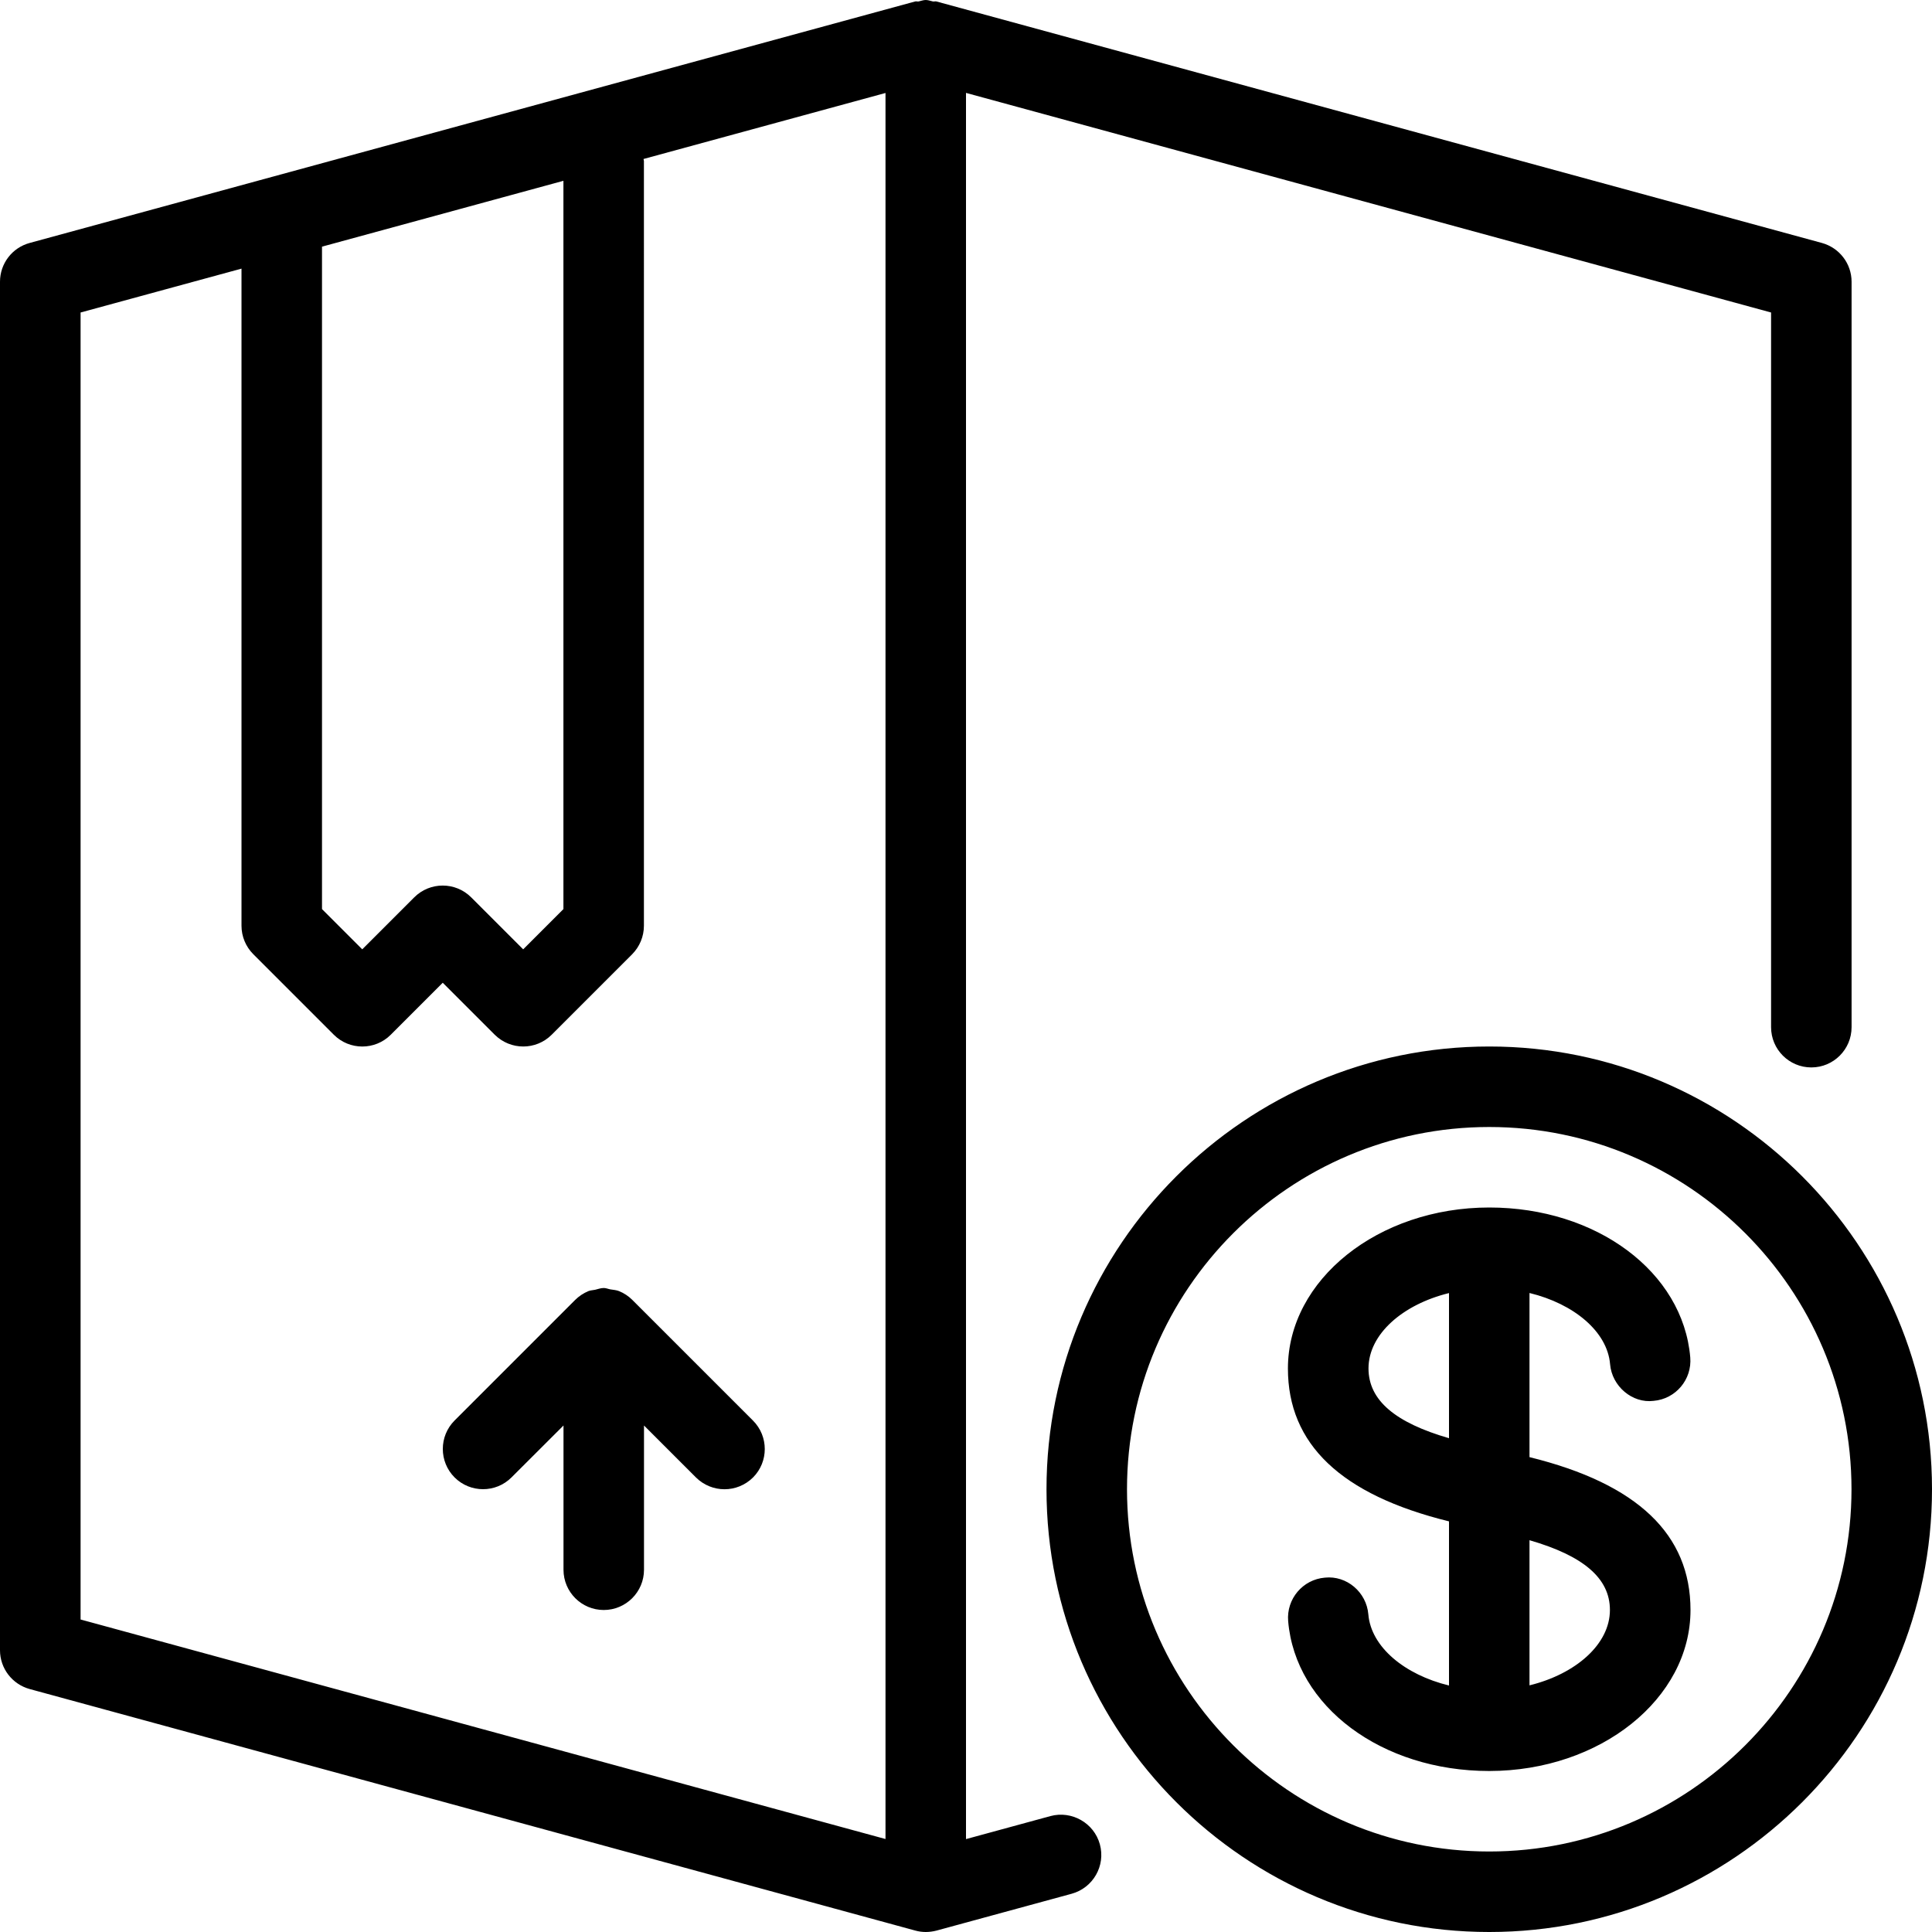 <?xml version="1.0" encoding="iso-8859-1"?>
<!-- Generator: Adobe Illustrator 19.0.0, SVG Export Plug-In . SVG Version: 6.00 Build 0)  -->
<svg version="1.1" id="Layer_1" xmlns="http://www.w3.org/2000/svg" xmlns:xlink="http://www.w3.org/1999/xlink" x="0px" y="0px"
	 viewBox="0 0 24 24" style="enable-background:new 0 0 24 24;" xml:space="preserve">
<g>
	<g>
		<path d="M19,18.101v-2.039c0.551,0.134,0.967,0.479,1.001,0.884c0.023,0.275,0.276,0.489,0.54,0.456
			c0.275-0.023,0.479-0.265,0.456-0.54c-0.09-1.062-1.163-1.862-2.497-1.862c-1.379,0-2.501,0.897-2.501,2
			c0,0.937,0.655,1.568,2.001,1.899v2.039c-0.551-0.134-0.968-0.478-1.002-0.884c-0.023-0.275-0.268-0.485-0.54-0.456
			c-0.275,0.023-0.479,0.265-0.456,0.54C16.091,21.199,17.165,22,18.499,22c0,0,0,0,0.001,0c0,0,0,0,0,0c0,0,0,0,0.001,0
			C19.879,21.999,21,21.103,21,20C21,19.063,20.345,18.432,19,18.101z M18,17.866c-0.666-0.193-1-0.47-1-0.867
			c0-0.425,0.425-0.795,1-0.936V17.866z M19,20.936v-1.803c0.666,0.193,0.999,0.47,0.999,0.867
			C19.999,20.425,19.575,20.795,19,20.936z M7.854,16.147c-0.046-0.046-0.102-0.083-0.163-0.108
			c-0.035-0.014-0.073-0.016-0.109-0.022C7.554,16.012,7.529,16,7.5,16c-0.038,0-0.072,0.014-0.108,0.022
			c-0.027,0.006-0.055,0.006-0.081,0.016c-0.063,0.026-0.12,0.064-0.167,0.111l-1.497,1.497c-0.195,0.195-0.195,0.512,0,0.707
			s0.512,0.195,0.707,0L7,17.708V19.5C7,19.776,7.224,20,7.5,20S8,19.776,8,19.5v-1.792l0.646,0.646C8.744,18.451,8.872,18.5,9,18.5
			s0.256-0.049,0.354-0.146c0.195-0.195,0.195-0.512,0-0.707L7.854,16.147C7.854,16.147,7.854,16.147,7.854,16.147z M18.5,13
			c-3.033,0-5.5,2.467-5.5,5.5s2.467,5.5,5.5,5.5c3.033,0,5.5-2.467,5.5-5.5S21.533,13,18.5,13z M18.5,23
			c-2.481,0-4.5-2.019-4.5-4.5s2.019-4.5,4.5-4.5c2.481,0,4.5,2.019,4.5,4.5S20.981,23,18.5,23z M13.049,22.56L12,22.846V1.154
			l10.001,2.728v8.878c0,0.276,0.224,0.5,0.5,0.5s0.5-0.224,0.5-0.5V3.5c0-0.225-0.151-0.422-0.369-0.482l-11-3
			c-0.014-0.004-0.029,0.003-0.043,0C11.559,0.012,11.532,0,11.5,0s-0.059,0.012-0.089,0.018c-0.014,0.003-0.028-0.004-0.042,0
			l-11,3C0.151,3.077,0,3.274,0,3.5v17c0,0.225,0.151,0.422,0.369,0.482l11,3C11.412,23.994,11.456,24,11.5,24
			s0.088-0.006,0.132-0.017l1.68-0.458c0.267-0.073,0.424-0.348,0.351-0.614C13.59,22.644,13.312,22.489,13.049,22.56z M4,3.064
			l2.999-0.818v9.047l-0.5,0.5l-0.646-0.646c-0.195-0.195-0.512-0.195-0.707,0L4.5,11.793l-0.5-0.5V3.064z M11,22.845l-9.999-2.727
			V3.882L3,3.337V11.5c0,0.133,0.053,0.26,0.147,0.354l1,1c0.195,0.195,0.512,0.195,0.707,0L5.5,12.208l0.646,0.646
			C6.244,12.951,6.372,13,6.5,13s0.256-0.049,0.353-0.146l1-1c0.093-0.094,0.146-0.221,0.146-0.354V2
			c0-0.009-0.005-0.016-0.005-0.025L11,1.155V22.845z"/>
	</g>
</g>
</svg>
